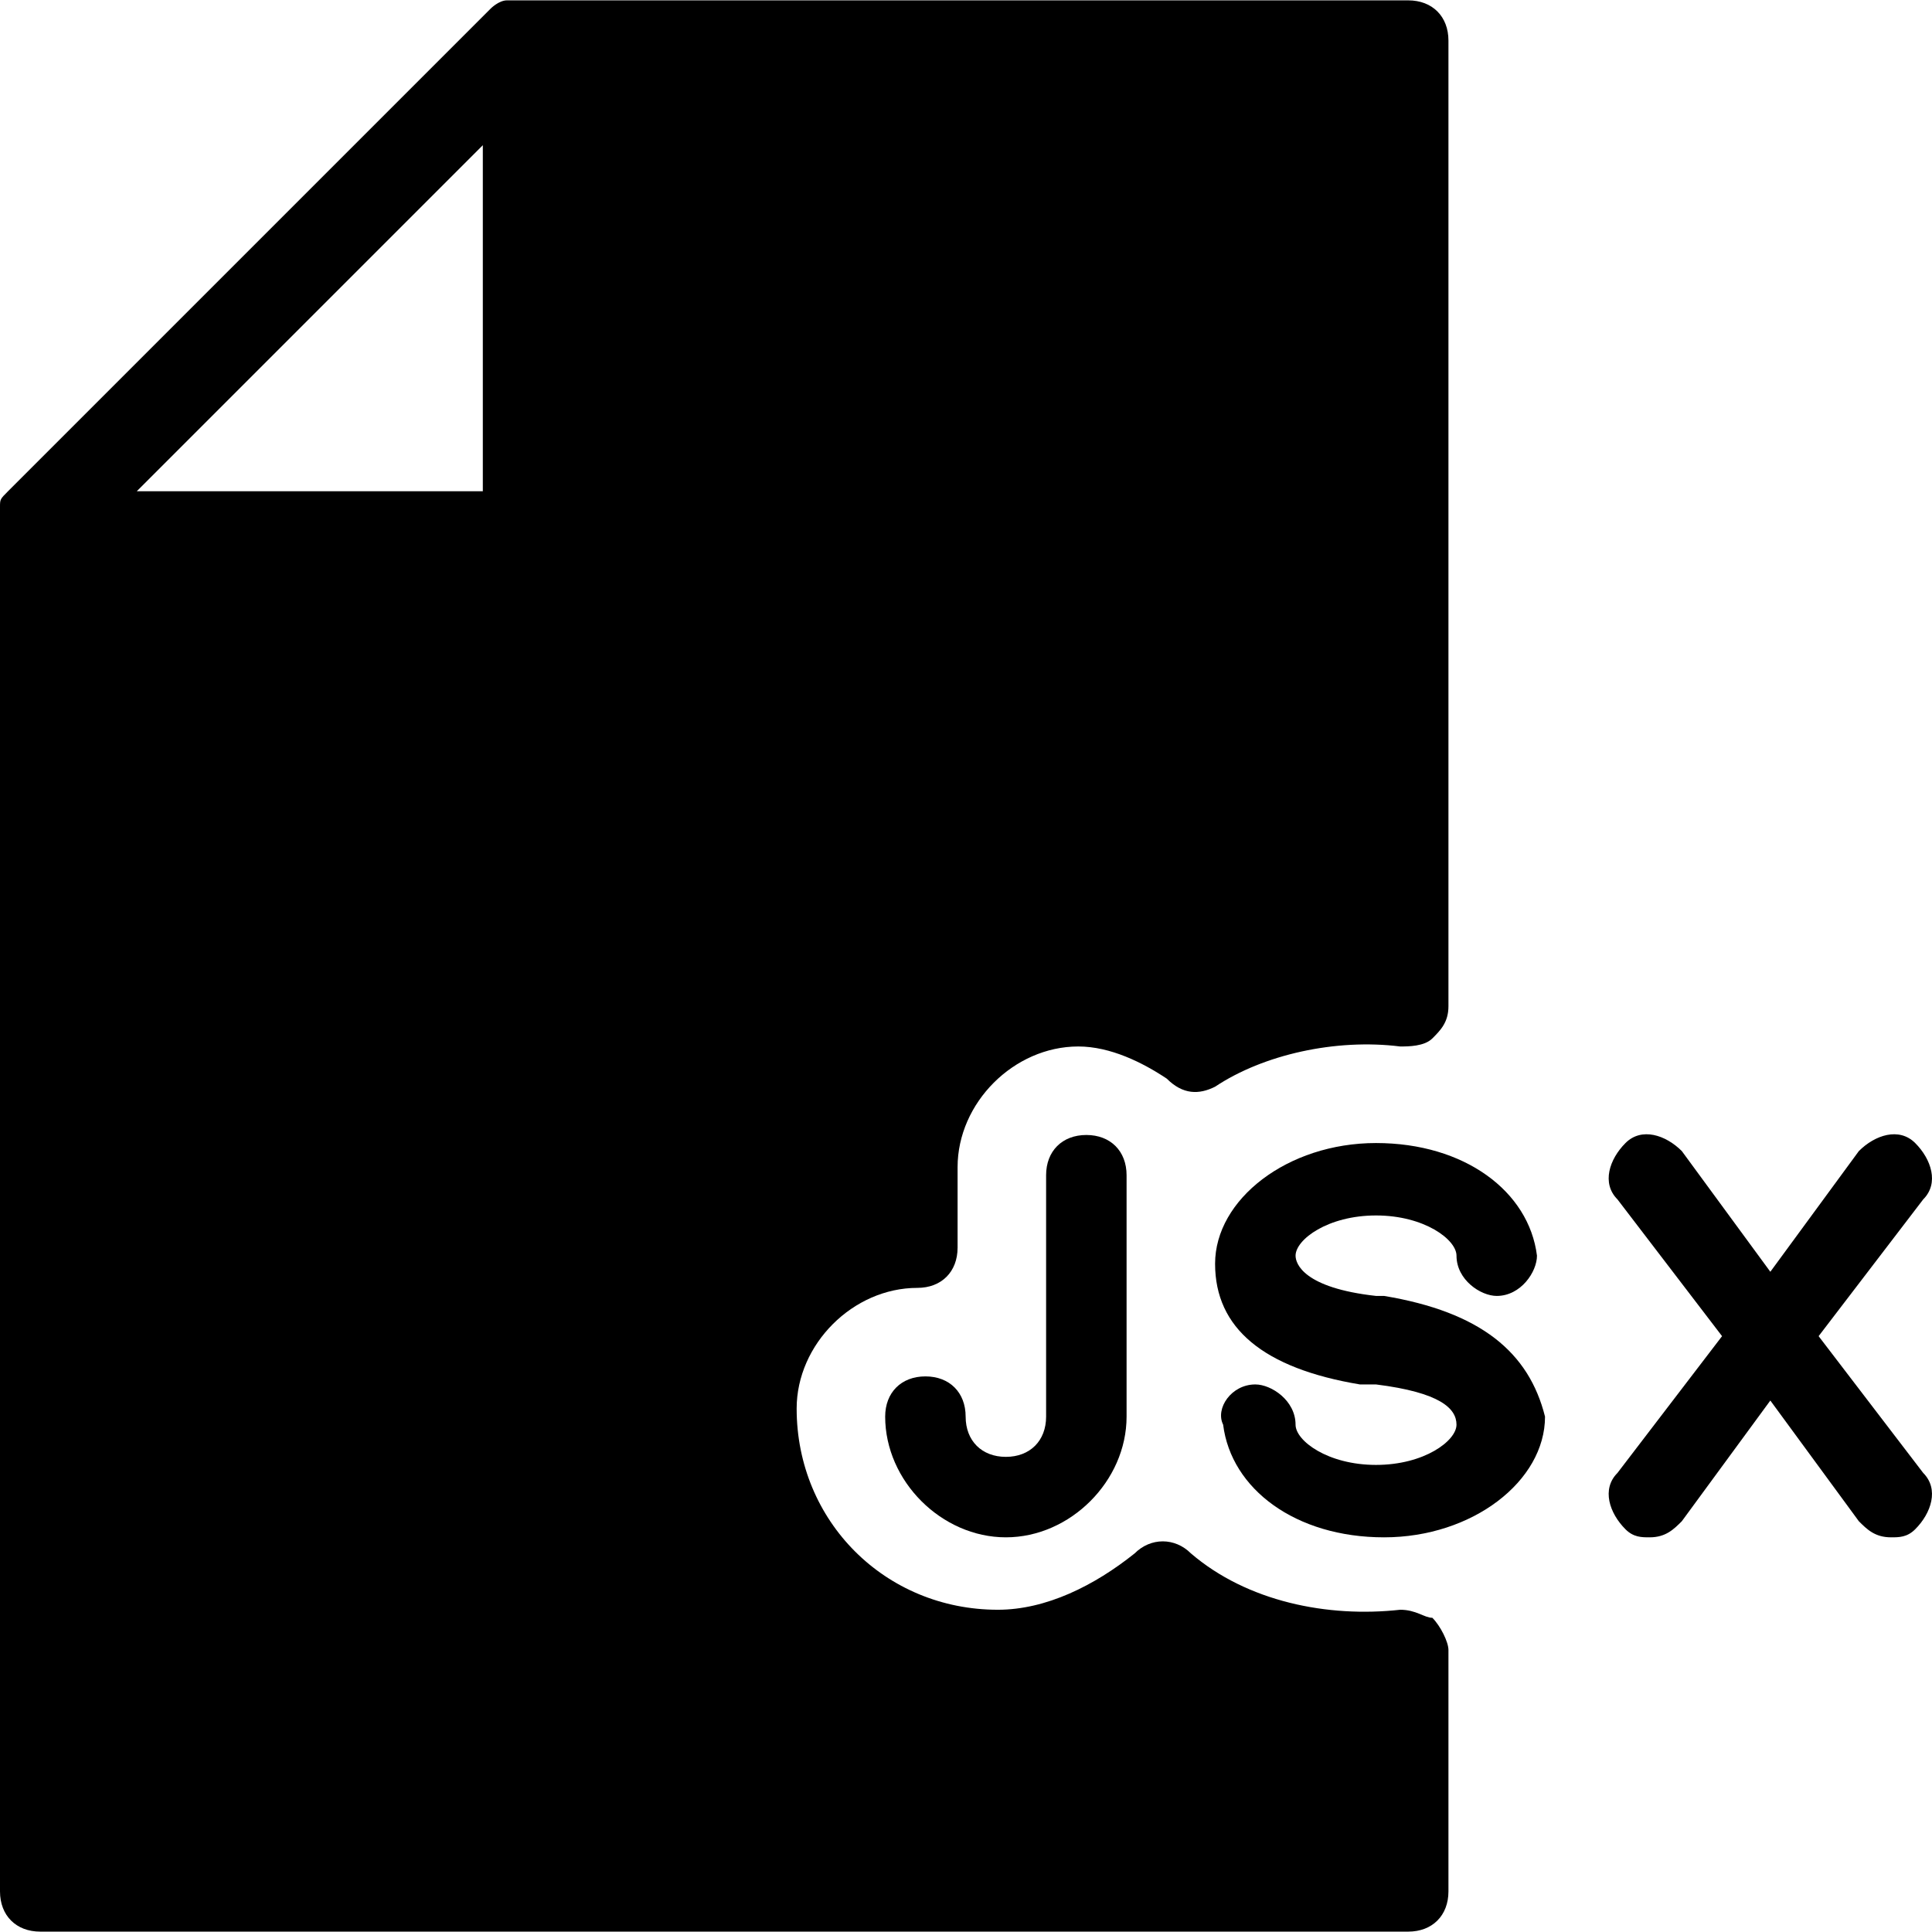 <svg id="Layer_1" enable-background="new 0 0 512 512" viewBox="0 0 512 512" xmlns="http://www.w3.org/2000/svg"><g><g><g><path d="m277.23 311.445v63.976c0 6.397-4.266 10.662-10.662 10.662s-10.662-4.266-10.662-10.662-4.266-10.662-10.662-10.662-10.662 4.266-10.662 10.662c0 17.06 14.928 31.987 31.987 31.987s31.987-14.928 31.987-31.987v-63.976c0-6.397-4.266-10.662-10.662-10.662s-10.664 4.265-10.664 10.662z"/><path d="m371.061 426.602c-19.193 2.132-40.518-2.132-55.446-14.928-4.266-4.266-10.662-4.266-14.928 0-10.662 8.53-23.458 14.928-36.253 14.928-29.855 0-53.313-23.458-53.313-53.313 0-17.06 14.928-31.987 31.987-31.987 6.397 0 10.662-4.266 10.662-10.662v-21.325c0-17.06 14.928-31.987 31.987-31.987 8.53 0 17.06 4.266 23.458 8.53 4.266 4.266 8.53 4.266 12.795 2.132 12.796-8.53 31.987-12.796 49.048-10.662 2.132 0 6.397 0 8.53-2.132s4.266-4.266 4.266-8.53v-255.907c0-6.397-4.266-10.662-10.662-10.662h-234.577s0 0-2.132 0c0 0 0 0-2.132 0s-4.266 2.132-4.266 2.132l-127.953 127.952c-2.132 2.133-2.132 2.133-2.132 4.266v2.132 2.132 362.529c0 6.397 4.266 10.663 10.662 10.663h362.529c6.397 0 10.662-4.266 10.662-10.663v-63.976c0-2.132-2.132-6.397-4.266-8.53-2.128 0-4.261-2.132-8.526-2.132zm-243.108-296.421h-91.699l91.699-91.699z"/><path d="m481.952 354.096 27.723-36.253c4.266-4.266 2.132-10.663-2.132-14.928-4.266-4.266-10.662-2.132-14.928 2.132l-23.458 31.987-23.458-31.987c-4.266-4.266-10.663-6.397-14.928-2.132-4.266 4.266-6.397 10.662-2.132 14.928l27.723 36.253-27.723 36.253c-4.266 4.266-2.132 10.662 2.132 14.928 2.132 2.132 4.266 2.132 6.397 2.132 4.266 0 6.397-2.132 8.53-4.266l23.458-31.987 23.458 31.987c2.132 2.132 4.266 4.266 8.53 4.266 2.132 0 4.266 0 6.397-2.132 4.266-4.266 6.397-10.662 2.132-14.928z"/><path d="m366.796 343.434h-2.132c-19.193-2.132-21.325-8.53-21.325-10.662 0-4.266 8.53-10.662 21.325-10.662 12.796 0 21.325 6.397 21.325 10.662 0 6.397 6.397 10.662 10.662 10.662 6.397 0 10.662-6.397 10.662-10.662-2.132-17.06-19.193-29.855-42.651-29.855s-42.651 14.928-42.651 31.987 12.796 27.723 38.385 31.987h4.265c17.06 2.132 21.325 6.397 21.325 10.663s-8.53 10.662-21.325 10.662-21.325-6.397-21.325-10.662c0-6.397-6.397-10.663-10.662-10.663-6.397 0-10.662 6.397-8.53 10.663 2.132 17.06 19.193 29.855 42.651 29.855s42.651-14.928 42.651-31.987c-4.265-17.06-17.059-27.724-42.65-31.988z"/></g></g></g><g/><g/><g/><g/><g/><g/><g/><g/><g/><g/><g/><g/><g/><g/><g/></svg>